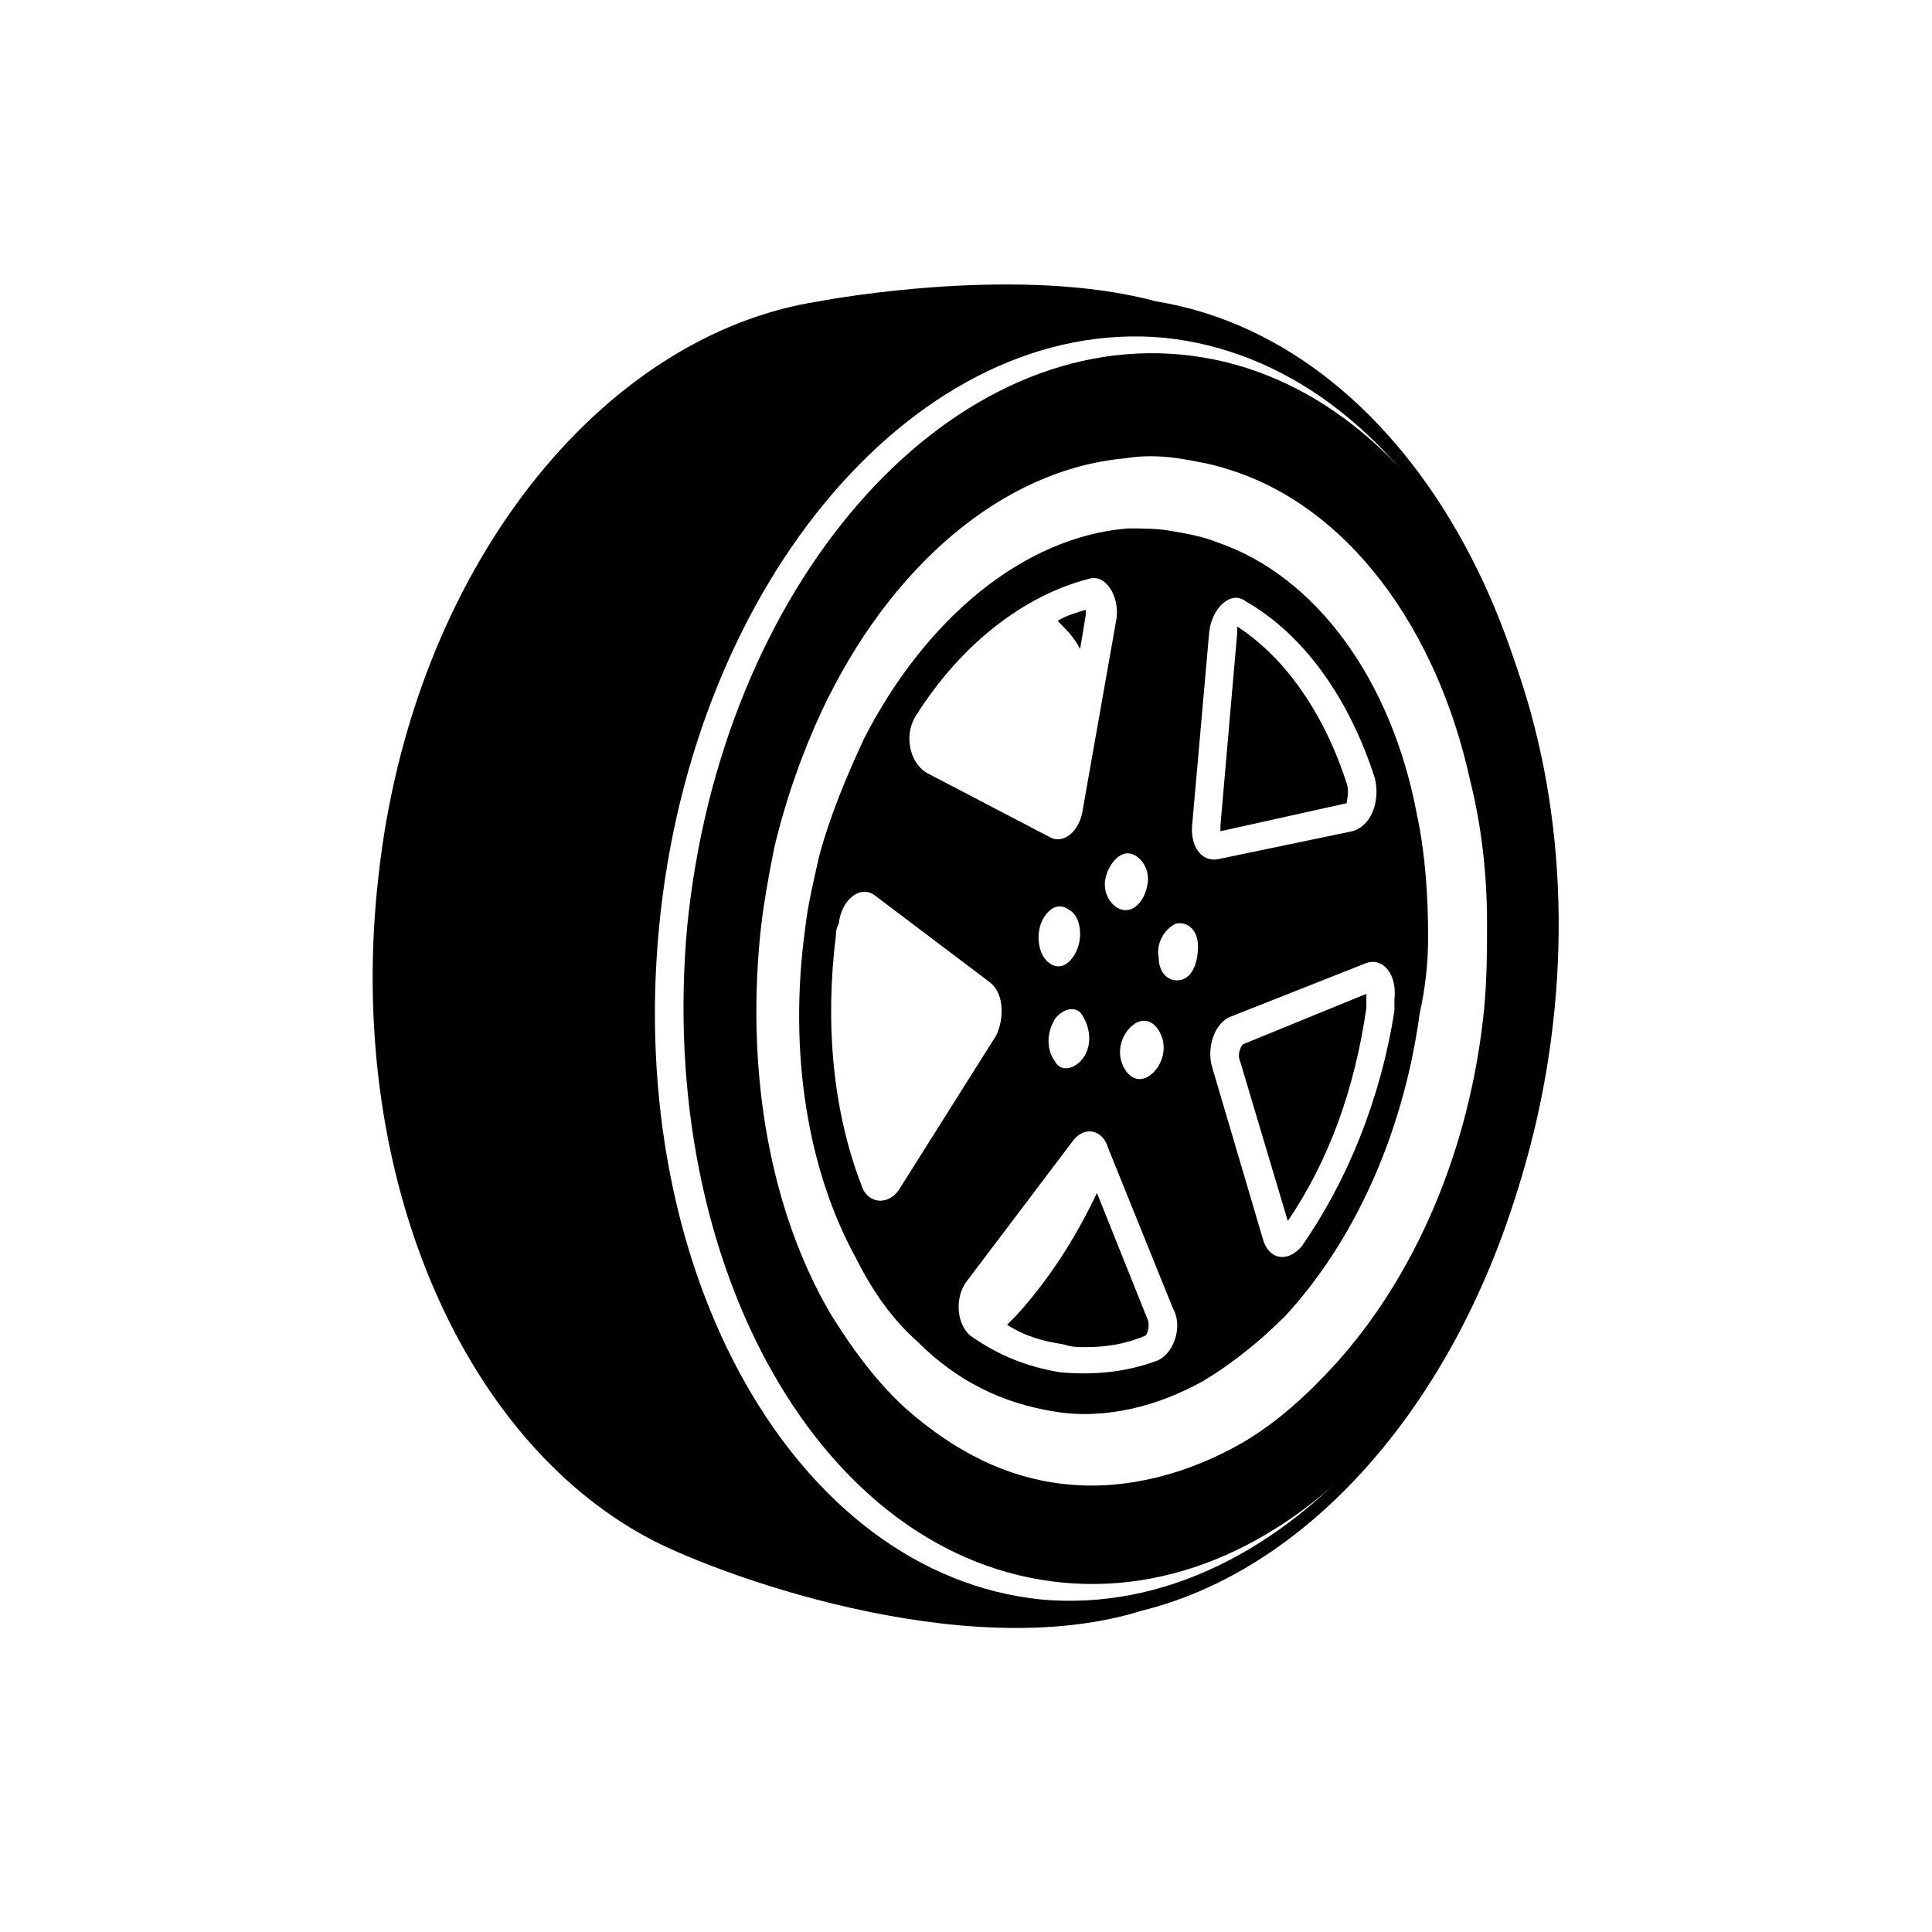 <svg xmlns="http://www.w3.org/2000/svg" width="1080" zoomAndPan="magnify" viewBox="0 0 810 810" height="1080"
     preserveAspectRatio="xMidYMid meet" version="1.0"><path fill="#000000" d="M 495.195 148.664 C 395.184 139.262 302.23 246.23 288.109 388.465 C 275.168 530.695 344.586 654.125 445.777 663.527 C 545.793 672.93 637.57 565.961 651.691 423.727 C 665.809 281.492 595.211 158.066 495.195 148.664 Z M 622.273 422.551 C 616.391 482.504 592.859 535.398 559.914 571.84 C 548.145 584.77 535.203 596.523 521.082 604.754 C 498.727 617.684 472.84 624.734 448.133 622.387 C 422.246 620.035 399.891 608.277 379.887 590.648 C 368.121 580.066 357.531 565.961 348.117 550.68 C 323.41 508.363 312.82 451.938 318.703 391.988 C 319.879 380.234 322.23 367.305 324.586 355.551 C 329.293 335.566 336.352 315.582 344.586 297.949 C 372.828 238 419.891 196.859 471.664 192.156 C 478.723 190.98 485.785 190.98 494.02 192.156 C 501.082 193.332 508.141 194.508 515.199 196.859 C 564.617 212.141 602.27 262.688 616.391 327.336 C 621.098 346.145 623.449 366.129 623.449 387.289 C 623.449 397.867 623.449 409.621 622.273 422.551 Z M 622.273 422.551 " fill-opacity="1" fill-rule="nonzero"/><path fill="#000000" d="M 452.84 272.09 C 450.484 267.387 446.957 263.863 443.426 260.336 C 446.957 257.984 451.66 256.809 455.191 255.633 C 455.191 256.809 455.191 256.809 455.191 257.984 Z M 452.84 272.09 " fill-opacity="1" fill-rule="nonzero"/><path fill="#000000" d="M 481.078 553.031 C 482.254 555.383 481.078 560.086 479.902 560.086 C 471.664 563.609 463.43 564.785 455.191 564.785 C 451.66 564.785 449.309 564.785 445.777 563.609 C 437.543 562.434 429.305 560.086 422.246 555.383 C 423.422 554.207 424.598 553.031 425.777 551.855 C 438.719 537.75 450.484 520.117 459.898 500.133 Z M 481.078 553.031 " fill-opacity="1" fill-rule="nonzero"/><path fill="#000000" d="M 564.617 336.742 L 511.672 348.496 C 511.672 347.32 511.672 347.32 511.672 346.145 L 518.73 265.035 C 518.73 263.863 518.73 263.863 518.73 262.688 C 538.734 275.617 555.207 299.125 564.617 328.512 C 565.797 332.039 564.617 335.566 564.617 336.742 Z M 564.617 336.742 " fill-opacity="1" fill-rule="nonzero"/><path fill="#000000" d="M 572.855 416.676 C 572.855 416.676 572.855 417.852 572.855 419.027 C 572.855 420.203 572.855 421.375 572.855 422.551 C 568.148 455.465 557.559 486.027 539.91 511.891 L 519.906 444.887 C 518.73 442.535 519.906 439.008 521.082 437.832 Z M 572.855 416.676 " fill-opacity="1" fill-rule="nonzero"/><path fill="#000000" d="M 598.742 393.164 C 598.742 375.531 597.566 357.902 594.035 341.445 C 583.445 285.02 551.676 241.527 510.492 227.422 C 504.609 225.07 498.727 223.895 491.668 222.719 C 485.785 221.543 478.723 221.543 472.84 221.543 C 429.305 225.07 388.125 259.16 362.238 309.707 C 355.176 324.988 348.117 341.445 343.41 359.074 C 341.059 369.656 338.703 379.059 337.527 389.637 C 330.469 441.359 338.703 490.73 358.707 527.172 C 365.766 541.277 374.004 553.031 384.594 562.434 C 401.066 578.891 419.891 588.297 442.25 591.824 C 463.43 595.348 485.785 589.473 504.609 578.891 C 516.375 571.84 528.145 562.434 538.734 551.855 C 566.973 521.293 588.152 476.625 595.211 424.902 C 597.566 414.324 598.742 403.746 598.742 393.164 Z M 522.262 252.105 C 546.969 266.211 565.797 293.25 576.387 326.164 C 578.738 335.566 575.207 346.145 566.973 348.496 L 510.492 360.25 C 503.434 361.426 498.727 354.375 499.902 344.969 L 506.965 265.035 C 508.141 254.457 516.375 247.406 522.262 252.105 Z M 492.844 387.289 C 497.551 386.113 502.258 389.637 502.258 396.691 C 502.258 403.746 499.902 409.621 495.195 410.797 C 490.492 411.973 485.785 408.445 485.785 401.395 C 484.609 395.516 488.137 389.637 492.844 387.289 Z M 486.961 434.309 C 489.312 440.184 486.961 447.238 482.254 450.766 C 477.547 454.289 472.84 451.938 470.488 446.062 C 468.133 440.184 470.488 433.133 475.195 429.605 C 479.902 426.078 484.609 428.43 486.961 434.309 Z M 474.02 357.902 C 478.723 359.074 482.254 364.953 481.078 370.832 C 479.902 377.883 475.195 382.586 470.488 381.41 C 465.781 380.234 462.25 374.355 463.43 368.48 C 464.605 362.602 469.312 356.727 474.02 357.902 Z M 454.016 443.711 C 450.484 448.414 444.602 449.59 442.25 444.887 C 438.719 440.184 438.719 433.133 442.25 427.254 C 445.777 422.551 451.66 421.375 454.016 426.078 C 457.543 431.957 457.543 439.008 454.016 443.711 Z M 451.66 397.867 C 449.309 403.746 444.602 407.27 439.895 403.746 C 436.367 401.395 434.012 394.34 436.367 387.289 C 438.719 381.41 443.426 377.883 448.133 381.41 C 452.84 383.762 454.016 391.988 451.66 397.867 Z M 384.594 299.125 C 403.418 269.738 429.305 249.754 456.367 242.703 C 463.43 240.352 469.312 249.754 468.133 259.16 L 454.016 339.094 C 452.84 348.496 445.777 354.375 439.895 350.848 L 388.125 323.812 C 381.062 319.109 378.711 307.355 384.594 299.125 Z M 377.535 497.785 C 372.828 506.012 363.414 504.836 361.062 496.609 C 349.293 466.047 345.766 429.605 350.473 391.988 C 350.473 390.812 350.473 389.637 351.648 387.289 C 352.824 376.707 361.062 370.832 366.945 375.531 L 415.188 411.973 C 421.07 416.676 421.07 427.254 417.539 434.309 Z M 484.609 570.664 C 471.664 575.367 458.723 576.543 444.602 575.367 C 430.48 573.016 418.715 568.312 406.949 560.086 C 401.066 555.383 399.891 543.629 405.773 536.574 L 449.309 478.977 C 454.016 471.922 462.25 473.098 464.605 481.328 L 491.668 548.328 C 496.375 556.559 491.668 568.312 484.609 570.664 Z M 545.793 522.469 C 539.91 529.523 531.672 528.348 529.32 518.941 L 508.141 447.238 C 505.785 439.008 509.316 428.43 516.375 426.078 L 572.855 403.746 C 579.914 401.395 585.797 408.445 584.621 419.027 C 584.621 420.203 584.621 421.375 584.621 423.727 C 578.738 461.344 564.617 495.434 545.793 522.469 Z M 545.793 522.469 " fill-opacity="1" fill-rule="nonzero"/><path fill="#000000" d="M 484.609 126.328 C 428.129 111.047 349.293 125.152 343.41 126.328 C 251.633 140.434 172.797 239.176 158.68 367.305 C 144.559 490.73 192.801 602.402 271.637 644.719 C 297.523 658.824 403.418 698.793 478.723 675.281 C 564.617 654.125 636.395 555.383 650.512 429.605 C 665.809 279.145 592.859 143.961 484.609 126.328 Z M 648.16 423.727 C 634.039 569.488 538.734 679.984 436.367 670.582 C 333.996 660 262.223 534.223 276.344 388.465 C 290.461 242.703 385.77 132.207 488.137 141.609 C 590.504 152.191 662.281 277.969 648.16 423.727 Z M 648.16 423.727 " fill-opacity="1" fill-rule="nonzero"/></svg>